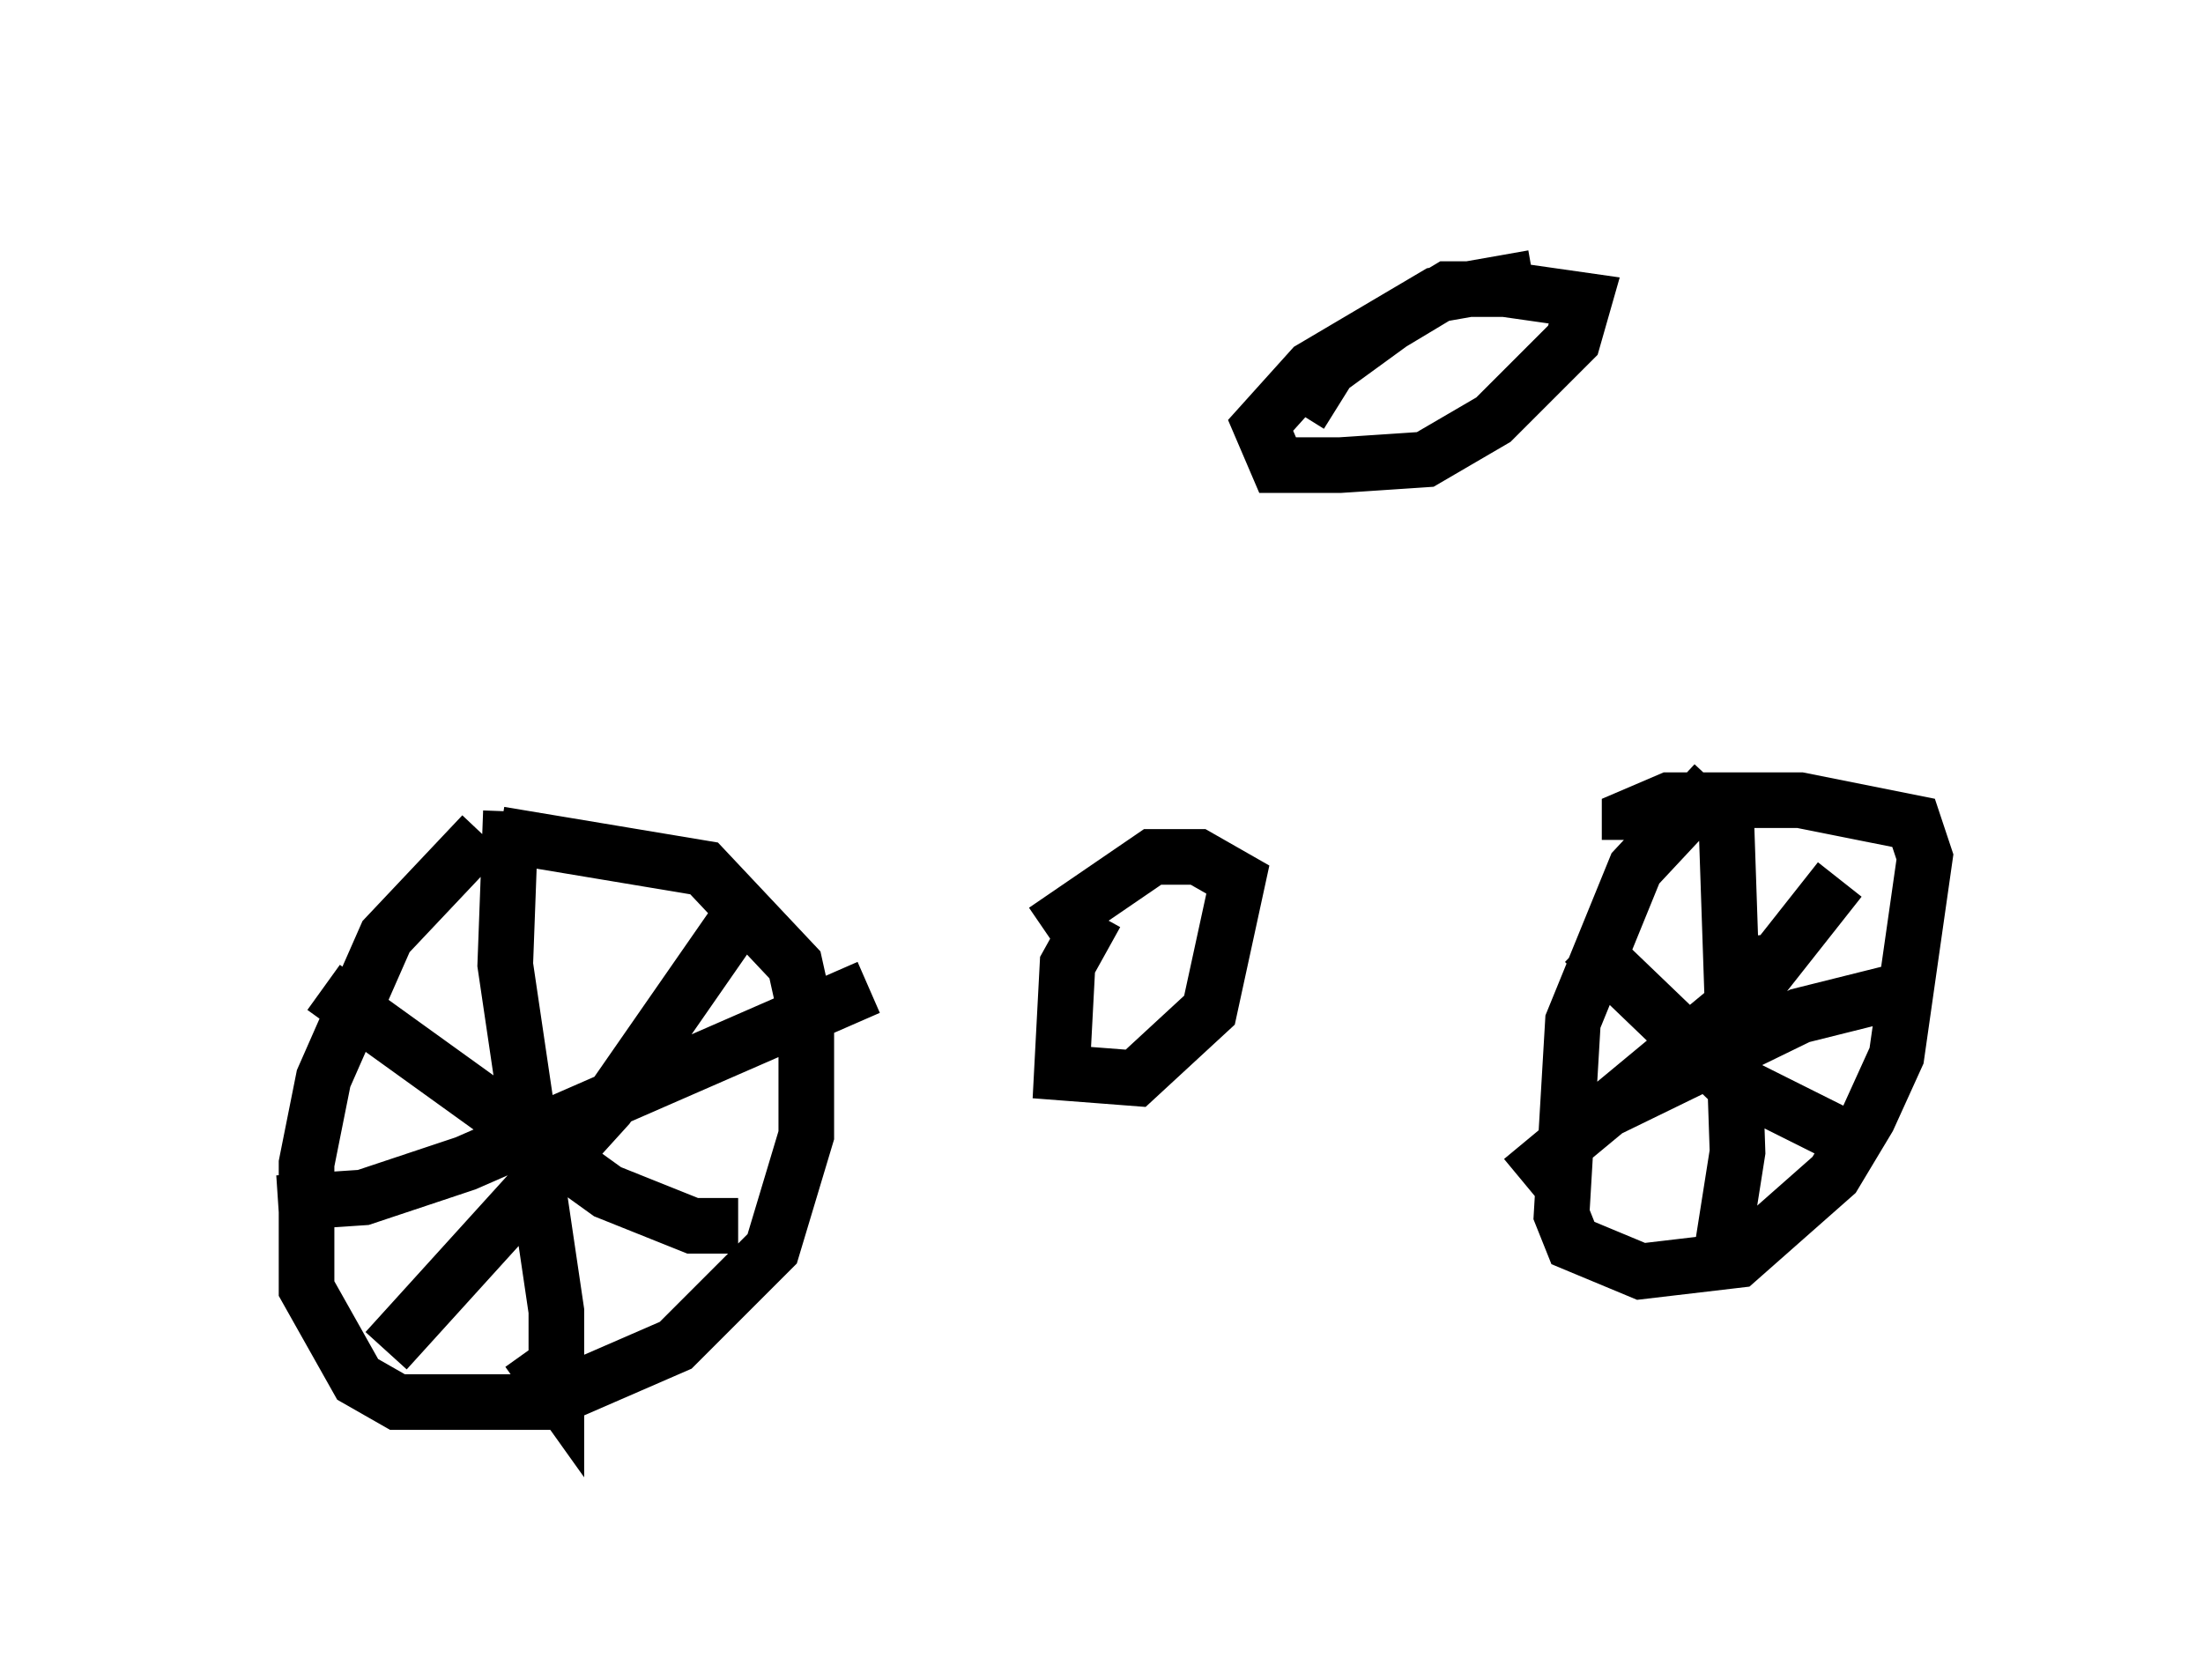 <?xml version="1.0" encoding="utf-8" ?>
<svg baseProfile="full" height="30.213" version="1.1" width="39.604" xmlns="http://www.w3.org/2000/svg" xmlns:ev="http://www.w3.org/2001/xml-events" xmlns:xlink="http://www.w3.org/1999/xlink"><defs /><rect fill="white" height="30.213" width="39.604" x="0" y="0" /><path d="M9.9, 14.902 m-1.225, 0.102 l-1.735, 1.838 -1.123, 2.552 l-0.306, 1.531 0.0, 2.246 l0.919, 1.633 0.715, 0.408 l2.654, 0.0 2.348, -1.021 l1.735, -1.735 0.613, -2.042 l0.0, -2.144 -0.204, -0.919 l-1.633, -1.735 -3.675, -0.613 m21.846, -0.919 l-1.429, 1.531 -1.123, 2.756 l-0.204, 3.471 0.204, 0.51 l1.225, 0.51 1.735, -0.204 l1.735, -1.531 0.613, -1.021 l0.51, -1.123 0.51, -3.573 l-0.204, -0.613 -2.042, -0.408 l-2.348, 0.0 -0.715, 0.306 l0.0, 0.408 m2.144, 1.735 l0.102, 0.919 m-21.234, 1.327 l0.0, 0.0 m-1.123, -4.492 l-0.102, 2.756 0.919, 6.227 l0.0, 1.429 -0.51, -0.715 m-4.492, -2.654 l1.531, -0.102 1.838, -0.613 l7.248, -3.165 m15.415, -3.063 l0.204, 6.023 -0.306, 1.94 m-2.552, -2.45 l3.981, -1.94 2.042, -0.51 m-5.921, -0.817 l2.552, 2.45 2.246, 1.123 m-0.204, -4.696 l-1.531, 1.94 -4.185, 3.471 m-21.54, -3.471 l5.104, 3.675 1.531, 0.613 l0.817, 0.0 m0.204, -5.819 l-2.552, 3.675 -3.981, 4.39 m20.621, -19.294 l-1.735, 0.306 -2.246, 1.327 l-0.919, 1.021 0.306, 0.715 l1.123, 0.0 1.531, -0.102 l1.225, -0.715 1.429, -1.429 l0.204, -0.715 -1.429, -0.204 l-1.021, 0.0 -1.021, 0.613 l-1.123, 0.817 -0.51, 0.817 m-3.675, 8.983 l-0.51, 0.919 -0.102, 1.94 l1.327, 0.102 1.327, -1.225 l0.51, -2.348 -0.715, -0.408 l-0.817, 0.0 -1.94, 1.327 " fill="none" stroke="black" stroke-width="1" /></svg>